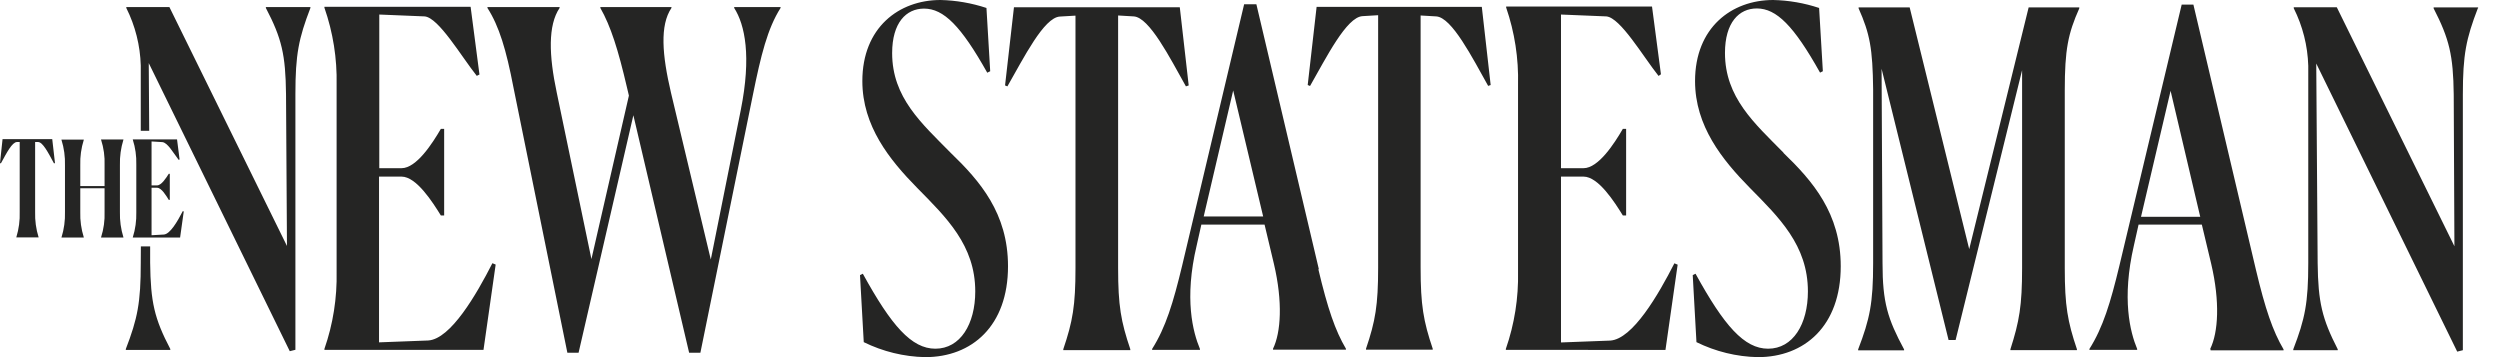 <svg width="98" height="14" viewBox="0 0 98 14" fill="none" xmlns="http://www.w3.org/2000/svg">
<g clip-path="url(#clip0)">
<path d="M5.518 10.301C5.518 11.864 5.392 12.487 4.932 13.681V13.718H6.676V13.681C6.051 12.487 5.904 11.843 5.886 10.301V9.658H5.522L5.518 10.301ZM11.58 3.69C11.58 2.13 11.709 1.507 12.168 0.312V0.276H10.422V0.312C11.047 1.507 11.194 2.151 11.212 3.69L11.249 9.642L6.64 0.276H4.951V0.312C5.303 1.015 5.496 1.786 5.518 2.571V5.128H5.849L5.831 2.473L11.359 13.767L11.58 13.712V3.69ZM18.685 2.976L18.795 2.921L18.448 0.266H12.717V0.302C13.055 1.272 13.217 2.294 13.195 3.321V10.646C13.217 11.677 13.056 12.704 12.717 13.677V13.714H18.953L19.43 10.371L19.302 10.318C18.677 11.543 17.668 13.291 16.786 13.347L14.858 13.42V6.923H15.74C16.326 6.923 16.965 7.934 17.282 8.447H17.411V5.051H17.282C16.951 5.62 16.326 6.593 15.74 6.593H14.868V0.57L16.649 0.643C17.2 0.698 18.078 2.204 18.691 2.976H18.685ZM29.515 3.711C29.828 2.167 30.085 1.121 30.598 0.312V0.276H28.78V0.312C29.203 0.974 29.46 2.204 29.038 4.315L27.863 10.173L26.303 3.637C25.954 2.148 25.862 0.993 26.321 0.312V0.276H23.534V0.312C23.942 1.029 24.232 1.946 24.579 3.435L24.653 3.748L23.184 10.156L21.826 3.637C21.514 2.167 21.477 0.993 21.936 0.312V0.276H19.108V0.312C19.567 1.029 19.843 1.946 20.129 3.435L22.241 13.828H22.68L24.828 4.518L27.014 13.828H27.455L29.515 3.711ZM38.706 2.847L38.816 2.792L38.669 0.312C38.087 0.12 37.48 0.014 36.868 0C35.234 0 33.804 1.084 33.804 3.178C33.804 4.94 34.868 6.262 35.953 7.365C37.09 8.52 38.23 9.611 38.23 11.423C38.23 12.707 37.642 13.669 36.667 13.669C35.732 13.669 34.942 12.768 33.823 10.73L33.712 10.785L33.859 13.412C34.609 13.781 35.43 13.982 36.265 14C38.103 14 39.514 12.775 39.514 10.436C39.514 8.361 38.414 7.095 37.268 5.992C36.13 4.836 34.972 3.827 34.972 2.081C34.972 0.888 35.524 0.337 36.222 0.337C36.992 0.337 37.672 1.017 38.702 2.853L38.706 2.847ZM46.487 3.386L46.597 3.349L46.248 0.286H39.747L39.398 3.349L39.49 3.386C40.133 2.265 40.92 0.686 41.547 0.649L42.159 0.613V10.51C42.159 11.98 42.049 12.603 41.681 13.688V13.724H44.308V13.688C43.94 12.603 43.83 11.98 43.83 10.51V0.607L44.443 0.643C45.055 0.68 45.856 2.259 46.485 3.38L46.487 3.386ZM49.516 8.486H47.185L48.341 3.547L49.516 8.486ZM51.701 10.561L49.25 0.167H48.77L46.34 10.412C45.991 11.864 45.697 12.836 45.163 13.679V13.716H47.038V13.679C46.763 13.018 46.413 11.715 46.91 9.621L47.093 8.804H49.571L49.938 10.346C50.288 11.835 50.214 13.028 49.902 13.671V13.708H52.761V13.671C52.338 12.954 52.044 12.092 51.678 10.549L51.701 10.561ZM58.324 3.37L58.434 3.333L58.087 0.27H51.611L51.262 3.333L51.354 3.37C51.995 2.249 52.783 0.67 53.41 0.633L54.023 0.596V10.493C54.023 11.964 53.915 12.587 53.547 13.671V13.708H56.163V13.671C55.798 12.587 55.688 11.964 55.688 10.493V0.607L56.3 0.643C56.913 0.68 57.715 2.259 58.343 3.38L58.324 3.37ZM65.286 13.718L65.764 10.375L65.636 10.322C65.011 11.547 64.002 13.295 63.12 13.351L61.191 13.424V6.923H62.074C62.66 6.923 63.299 7.934 63.616 8.447H63.744V5.051H63.616C63.285 5.62 62.66 6.593 62.074 6.593H61.191V0.57L62.972 0.643C63.524 0.698 64.402 2.204 65.015 2.976L65.109 2.912L64.759 0.257H59.041V0.294C59.375 1.267 59.533 2.292 59.507 3.321V10.646C59.529 11.677 59.367 12.704 59.029 13.677V13.714L65.286 13.718ZM69.914 5.986C68.775 4.83 67.619 3.821 67.619 2.075C67.619 0.882 68.17 0.331 68.867 0.331C69.638 0.331 70.319 1.011 71.346 2.847L71.456 2.792L71.309 0.312C70.728 0.119 70.122 0.014 69.51 0C67.876 0 66.446 1.084 66.446 3.178C66.446 4.94 67.51 6.262 68.595 7.365C69.732 8.52 70.87 9.611 70.87 11.423C70.87 12.707 70.284 13.669 69.31 13.669C68.374 13.669 67.584 12.768 66.465 10.73L66.355 10.785L66.501 13.412C67.25 13.781 68.071 13.982 68.905 14C70.743 14 72.157 12.775 72.157 10.436C72.157 8.361 71.054 7.095 69.91 5.992L69.914 5.986ZM80.939 3.541C80.939 1.942 81.067 1.319 81.508 0.327V0.29H79.523L77.193 9.766L74.859 0.29H72.857V0.327C73.298 1.319 73.409 1.905 73.427 3.505V10.316C73.427 11.878 73.298 12.501 72.839 13.696V13.732H74.64V13.696C73.997 12.501 73.795 11.858 73.795 10.316L73.758 2.696L76.384 13.328H76.66L79.266 2.751V10.512C79.266 11.982 79.156 12.605 78.808 13.69V13.726H81.416V13.69C81.049 12.605 80.939 11.982 80.939 10.512V3.541ZM86.249 8.498H83.928L85.087 3.56L86.249 8.498ZM86.657 13.732H89.516V13.696C89.094 12.979 88.799 12.117 88.432 10.573L85.981 0.18H85.522L83.081 10.412C82.732 11.864 82.438 12.836 81.905 13.679V13.716H83.777V13.679C83.502 13.018 83.165 11.715 83.649 9.621L83.832 8.804H86.312L86.68 10.346C87.029 11.835 86.955 13.028 86.643 13.671L86.657 13.732ZM97.142 0.327V0.29H95.398V0.327C96.011 1.522 96.168 2.165 96.186 3.705L96.213 9.652L91.603 0.286H89.915V0.323C90.266 1.025 90.461 1.796 90.484 2.581V10.312C90.484 11.874 90.356 12.497 89.896 13.692V13.728H91.64V13.692C91.028 12.497 90.87 11.854 90.852 10.312L90.797 2.49L96.323 13.784L96.544 13.728V3.701C96.544 2.14 96.672 1.517 97.132 0.323" fill="#252524"/>
<path d="M5.206 9.311H7.06L7.203 8.29L7.166 8.275C6.946 8.7 6.666 9.178 6.421 9.194L5.941 9.221V7.36H6.158C6.331 7.36 6.515 7.671 6.615 7.834H6.656V6.813H6.615C6.509 6.983 6.325 7.267 6.158 7.267H5.941V5.545L6.368 5.571C6.572 5.598 6.776 5.966 7.003 6.266L7.04 6.252L6.94 5.465H5.206V5.475C5.306 5.789 5.352 6.117 5.343 6.446V8.322C5.352 8.654 5.306 8.985 5.206 9.301V9.311ZM2.412 9.311H3.284V9.301C3.183 8.98 3.137 8.644 3.147 8.308V7.379H4.099V8.302C4.112 8.64 4.066 8.978 3.962 9.301V9.311H4.838V9.301C4.738 8.98 4.692 8.644 4.701 8.308V6.47C4.692 6.134 4.738 5.799 4.838 5.477V5.467H3.962V5.477C4.066 5.8 4.113 6.138 4.099 6.476V7.293H3.147V6.476C3.137 6.14 3.183 5.804 3.284 5.484V5.473H2.41V5.484C2.511 5.806 2.557 6.144 2.547 6.482V8.308C2.557 8.646 2.511 8.984 2.41 9.307L2.412 9.311ZM1.513 9.301C1.413 8.98 1.367 8.644 1.377 8.308V5.567H1.491C1.677 5.567 1.885 5.976 2.118 6.407L2.155 6.39L2.048 5.455H0.1L0 6.39L0.033 6.407C0.27 5.972 0.474 5.578 0.662 5.567H0.772V8.304C0.784 8.64 0.739 8.975 0.641 9.297V9.307H1.513V9.301Z" fill="#252524"/>
</g>
<defs>
<clipPath id="clip0">
<rect width="97.175" height="14" fill="white"/>
</clipPath>
</defs>
</svg>